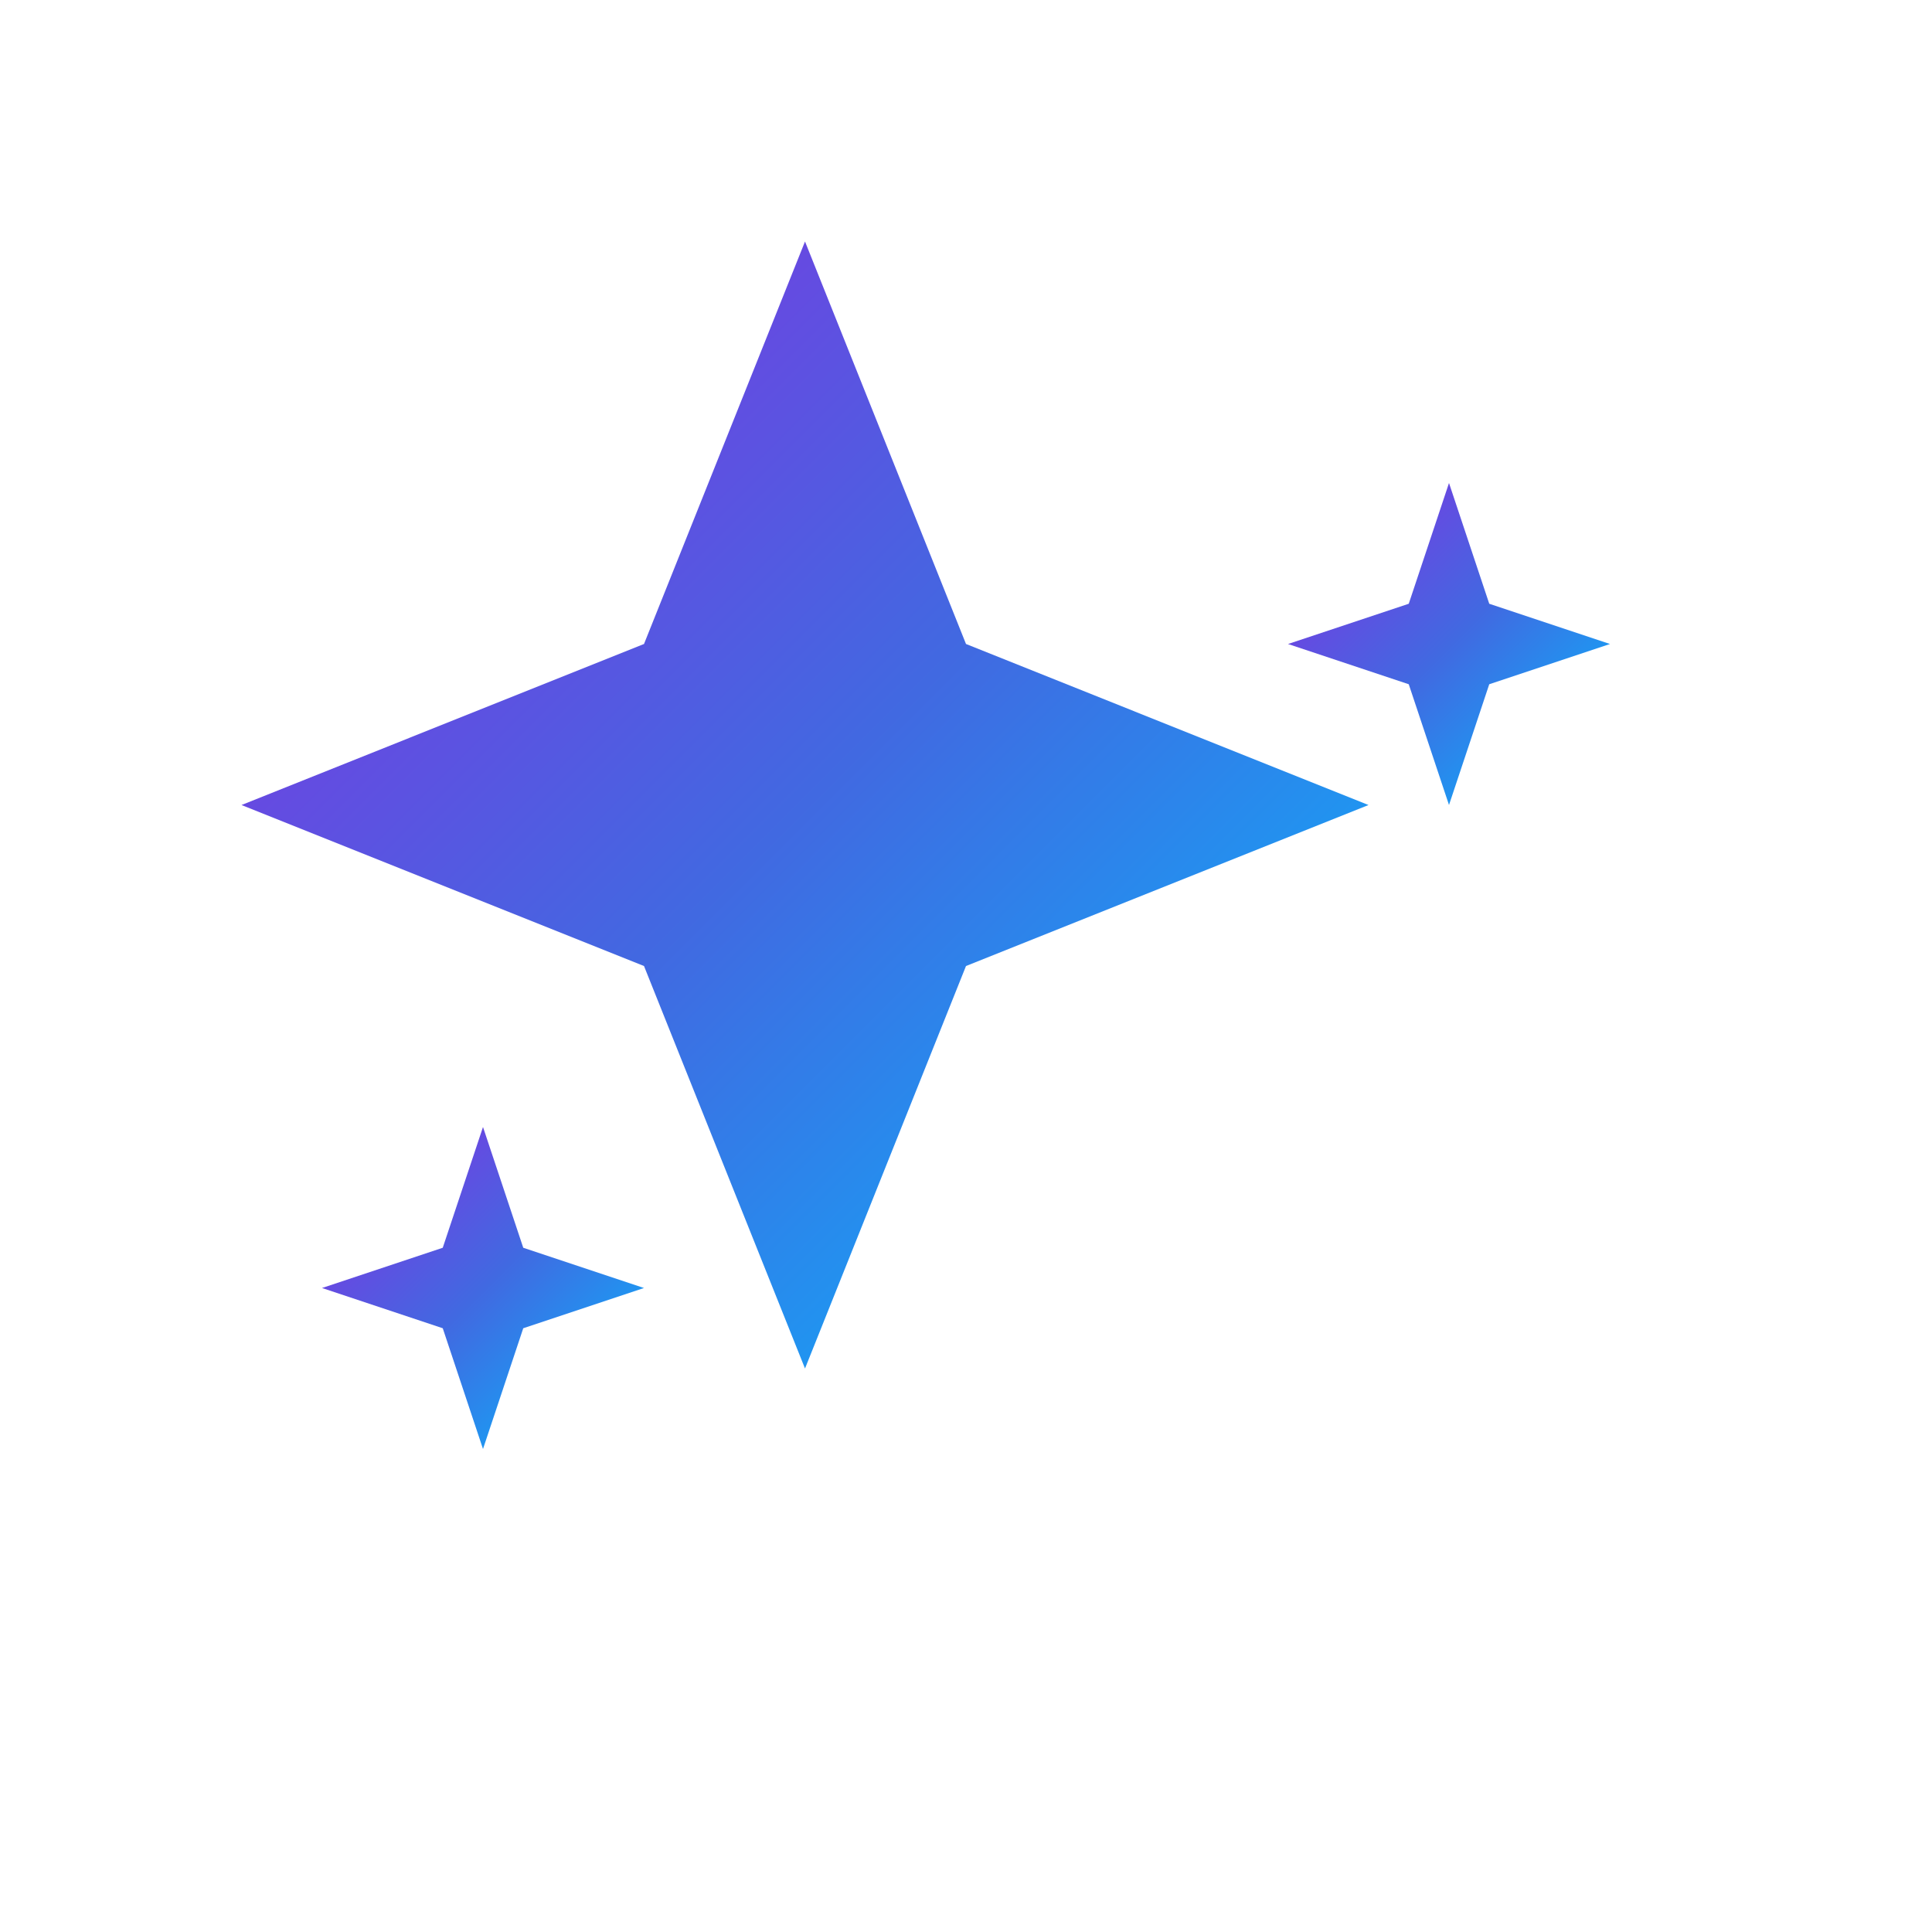 <svg
      xmlns="http://www.w3.org/2000/svg"
      width="24"
      height="24"
      viewBox="0 0 24 24"
      fill="none"
      stroke="currentColor"
      strokeWidth="2"
      strokeLinecap="round"
      strokeLinejoin="round"
    >
      <defs>
        <linearGradient id="sparkle-gradient" x1="0%" y1="0%" x2="100%" y2="100%">
          <stop offset="0%" style="stop-color: #8A2BE2" /> 
          <stop offset="50%" style="stop-color: #4169E1" />
          <stop offset="100%" style="stop-color: #00BFFF" />
        </linearGradient>
      </defs>
      <title>IBGenie Logo</title>
      <path d="M10 3L8 8L3 10L8 12L10 17L12 12L17 10L12 8L10 3Z" fill="url(#sparkle-gradient)" stroke="none" />
      <path d="M18 6L17.5 7.5L16 8L17.5 8.5L18 10L18.5 8.5L20 8L18.5 7.5L18 6Z" fill="url(#sparkle-gradient)" stroke="none" />
      <path d="M6 18L6.5 16.5L8 16L6.5 15.5L6 14L5.5 15.5L4 16L5.5 16.5L6 18Z" fill="url(#sparkle-gradient)" stroke="none" />
    </svg>